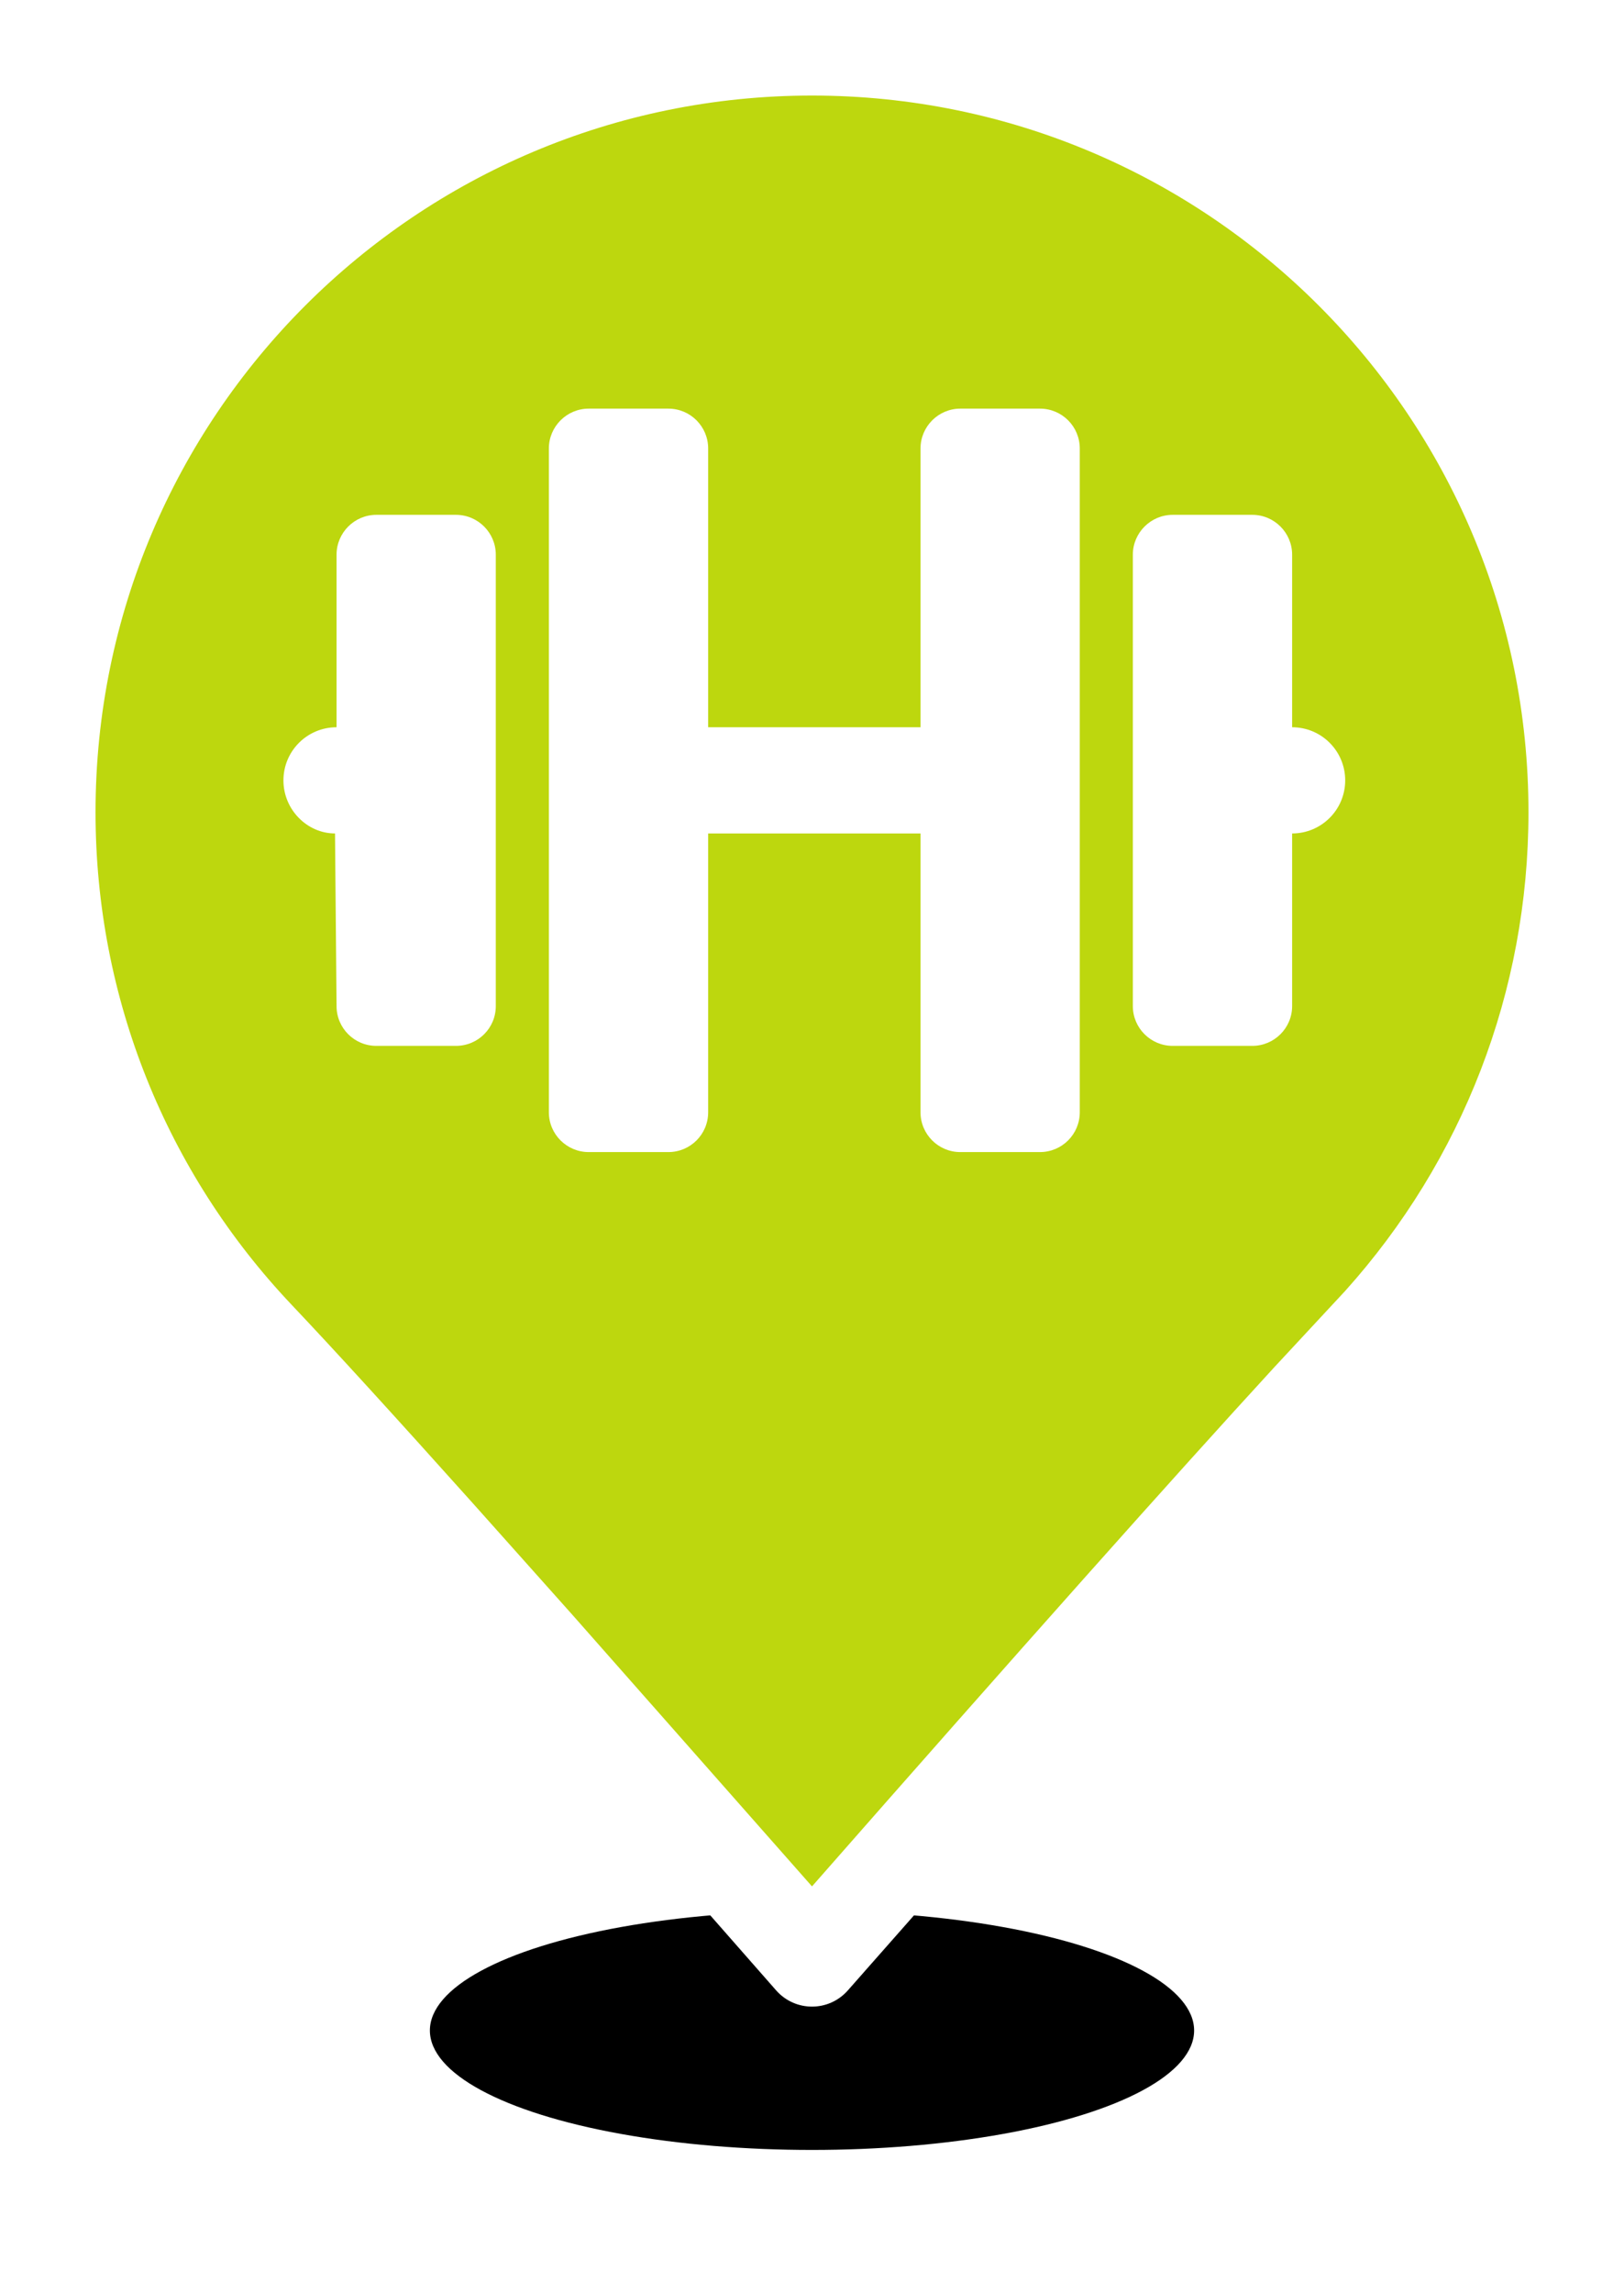 <?xml version="1.0" encoding="utf-8"?>
<svg viewBox="0 0 34 48" xmlns="http://www.w3.org/2000/svg" width="34px" height="48px">
  <defs>
    <filter x="-37.5%" y="-120.0%" width="175.0%" height="340.0%" filterUnits="objectBoundingBox" id="filter-2">
      <feOffset dx="0" dy="0" in="SourceAlpha" result="shadowOffsetOuter1"/>
      <feGaussianBlur stdDeviation="2" in="shadowOffsetOuter1" result="shadowBlurOuter1"/>
      <feColorMatrix values="0 0 0 0 0   0 0 0 0 0   0 0 0 0 0  0 0 0 0.5 0" type="matrix" in="shadowBlurOuter1"/>
    </filter>
  </defs>
  <g id="marker-bar" stroke="none" stroke-width="1" fill="none" fill-rule="evenodd">
    <rect id="Rectangle" x="0" y="0" width="34" height="48"/>
    <g id="Oval" fill="black" fill-opacity="1">
      <ellipse cx="17" cy="42.5" rx="8" ry="2.5" transform="matrix(1, 0, 0, 1, 0, 0)" filter="url(#filter-2)"/>
    </g>
    <path d="M17,41 C22.802,34.386 26.675,30.052 28.62,27.999 C31.335,25.132 33,21.261 33,17 C33,8.163 25.837,1 17,1 C8.163,1 1,8.163 1,17 C1,21.261 2.666,25.133 5.382,28.001 C7.326,30.053 11.199,34.386 17,41 Z" id="Oval-Copy" style="fill: #BDD70E"/>
    <path d="M17.752,41.659 L23.098,35.595 L25.895,32.459 C26.999,31.23 27.916,30.222 28.647,29.433 L29.346,28.687 C32.315,25.551 34,21.407 34,17 C34,7.611 26.389,0 17,0 C7.611,0 0,7.611 0,17 C0,21.407 1.686,25.553 4.656,28.689 L5.672,29.779 L7.597,31.894 C9.715,34.244 12.6,37.5 16.248,41.659 C16.647,42.114 17.353,42.114 17.752,41.659 Z M17,39.484 L12,33.818 L9.898,31.463 C8.248,29.622 6.985,28.239 6.108,27.313 C3.486,24.545 2,20.891 2,17 C2,8.716 8.716,2 17,2 C25.284,2 32,8.716 32,17 C32,20.756 30.615,24.292 28.161,27.022 L26.667,28.63 C24.612,30.868 21.391,34.484 17,39.484 Z" id="Oval" fill-rule="nonzero" fill="#FFFFFF"/>
  </g>
  <path d="M 9.546 10.776 L 7.879 10.776 C 7.419 10.776 7.046 11.152 7.046 11.61 L 7.046 15.222 C 6.432 15.222 5.934 15.719 5.934 16.334 C 5.934 16.948 6.432 17.445 7.014 17.445 L 7.046 21.058 C 7.046 21.519 7.419 21.891 7.879 21.891 L 9.546 21.891 C 10.008 21.891 10.38 21.519 10.38 21.058 L 10.38 11.61 C 10.38 11.152 10.008 10.776 9.546 10.776 Z M 21.772 8.553 L 20.105 8.553 C 19.647 8.553 19.272 8.927 19.272 9.387 L 19.272 15.222 L 14.826 15.222 L 14.826 9.387 C 14.826 8.927 14.454 8.553 13.992 8.553 L 12.325 8.553 C 11.867 8.553 11.491 8.927 11.491 9.387 L 11.491 23.281 C 11.491 23.742 11.867 24.114 12.325 24.114 L 13.992 24.114 C 14.454 24.114 14.826 23.742 14.826 23.281 L 14.826 17.445 L 19.272 17.445 L 19.272 23.281 C 19.272 23.741 19.645 24.114 20.105 24.114 L 21.772 24.114 C 22.233 24.114 22.606 23.741 22.606 23.281 L 22.606 9.387 C 22.606 8.927 22.234 8.553 21.772 8.553 Z M 27.052 15.222 L 27.052 11.61 C 27.052 11.152 26.68 10.776 26.218 10.776 L 24.551 10.776 C 24.092 10.776 23.717 11.152 23.717 11.61 L 23.717 21.058 C 23.717 21.518 24.091 21.891 24.551 21.891 L 26.218 21.891 C 26.678 21.891 27.052 21.518 27.052 21.058 L 27.052 17.445 C 27.665 17.445 28.163 16.948 28.163 16.334 C 28.163 15.719 27.666 15.222 27.052 15.222 Z" style="fill: rgb(255, 255, 255);"/>
</svg>